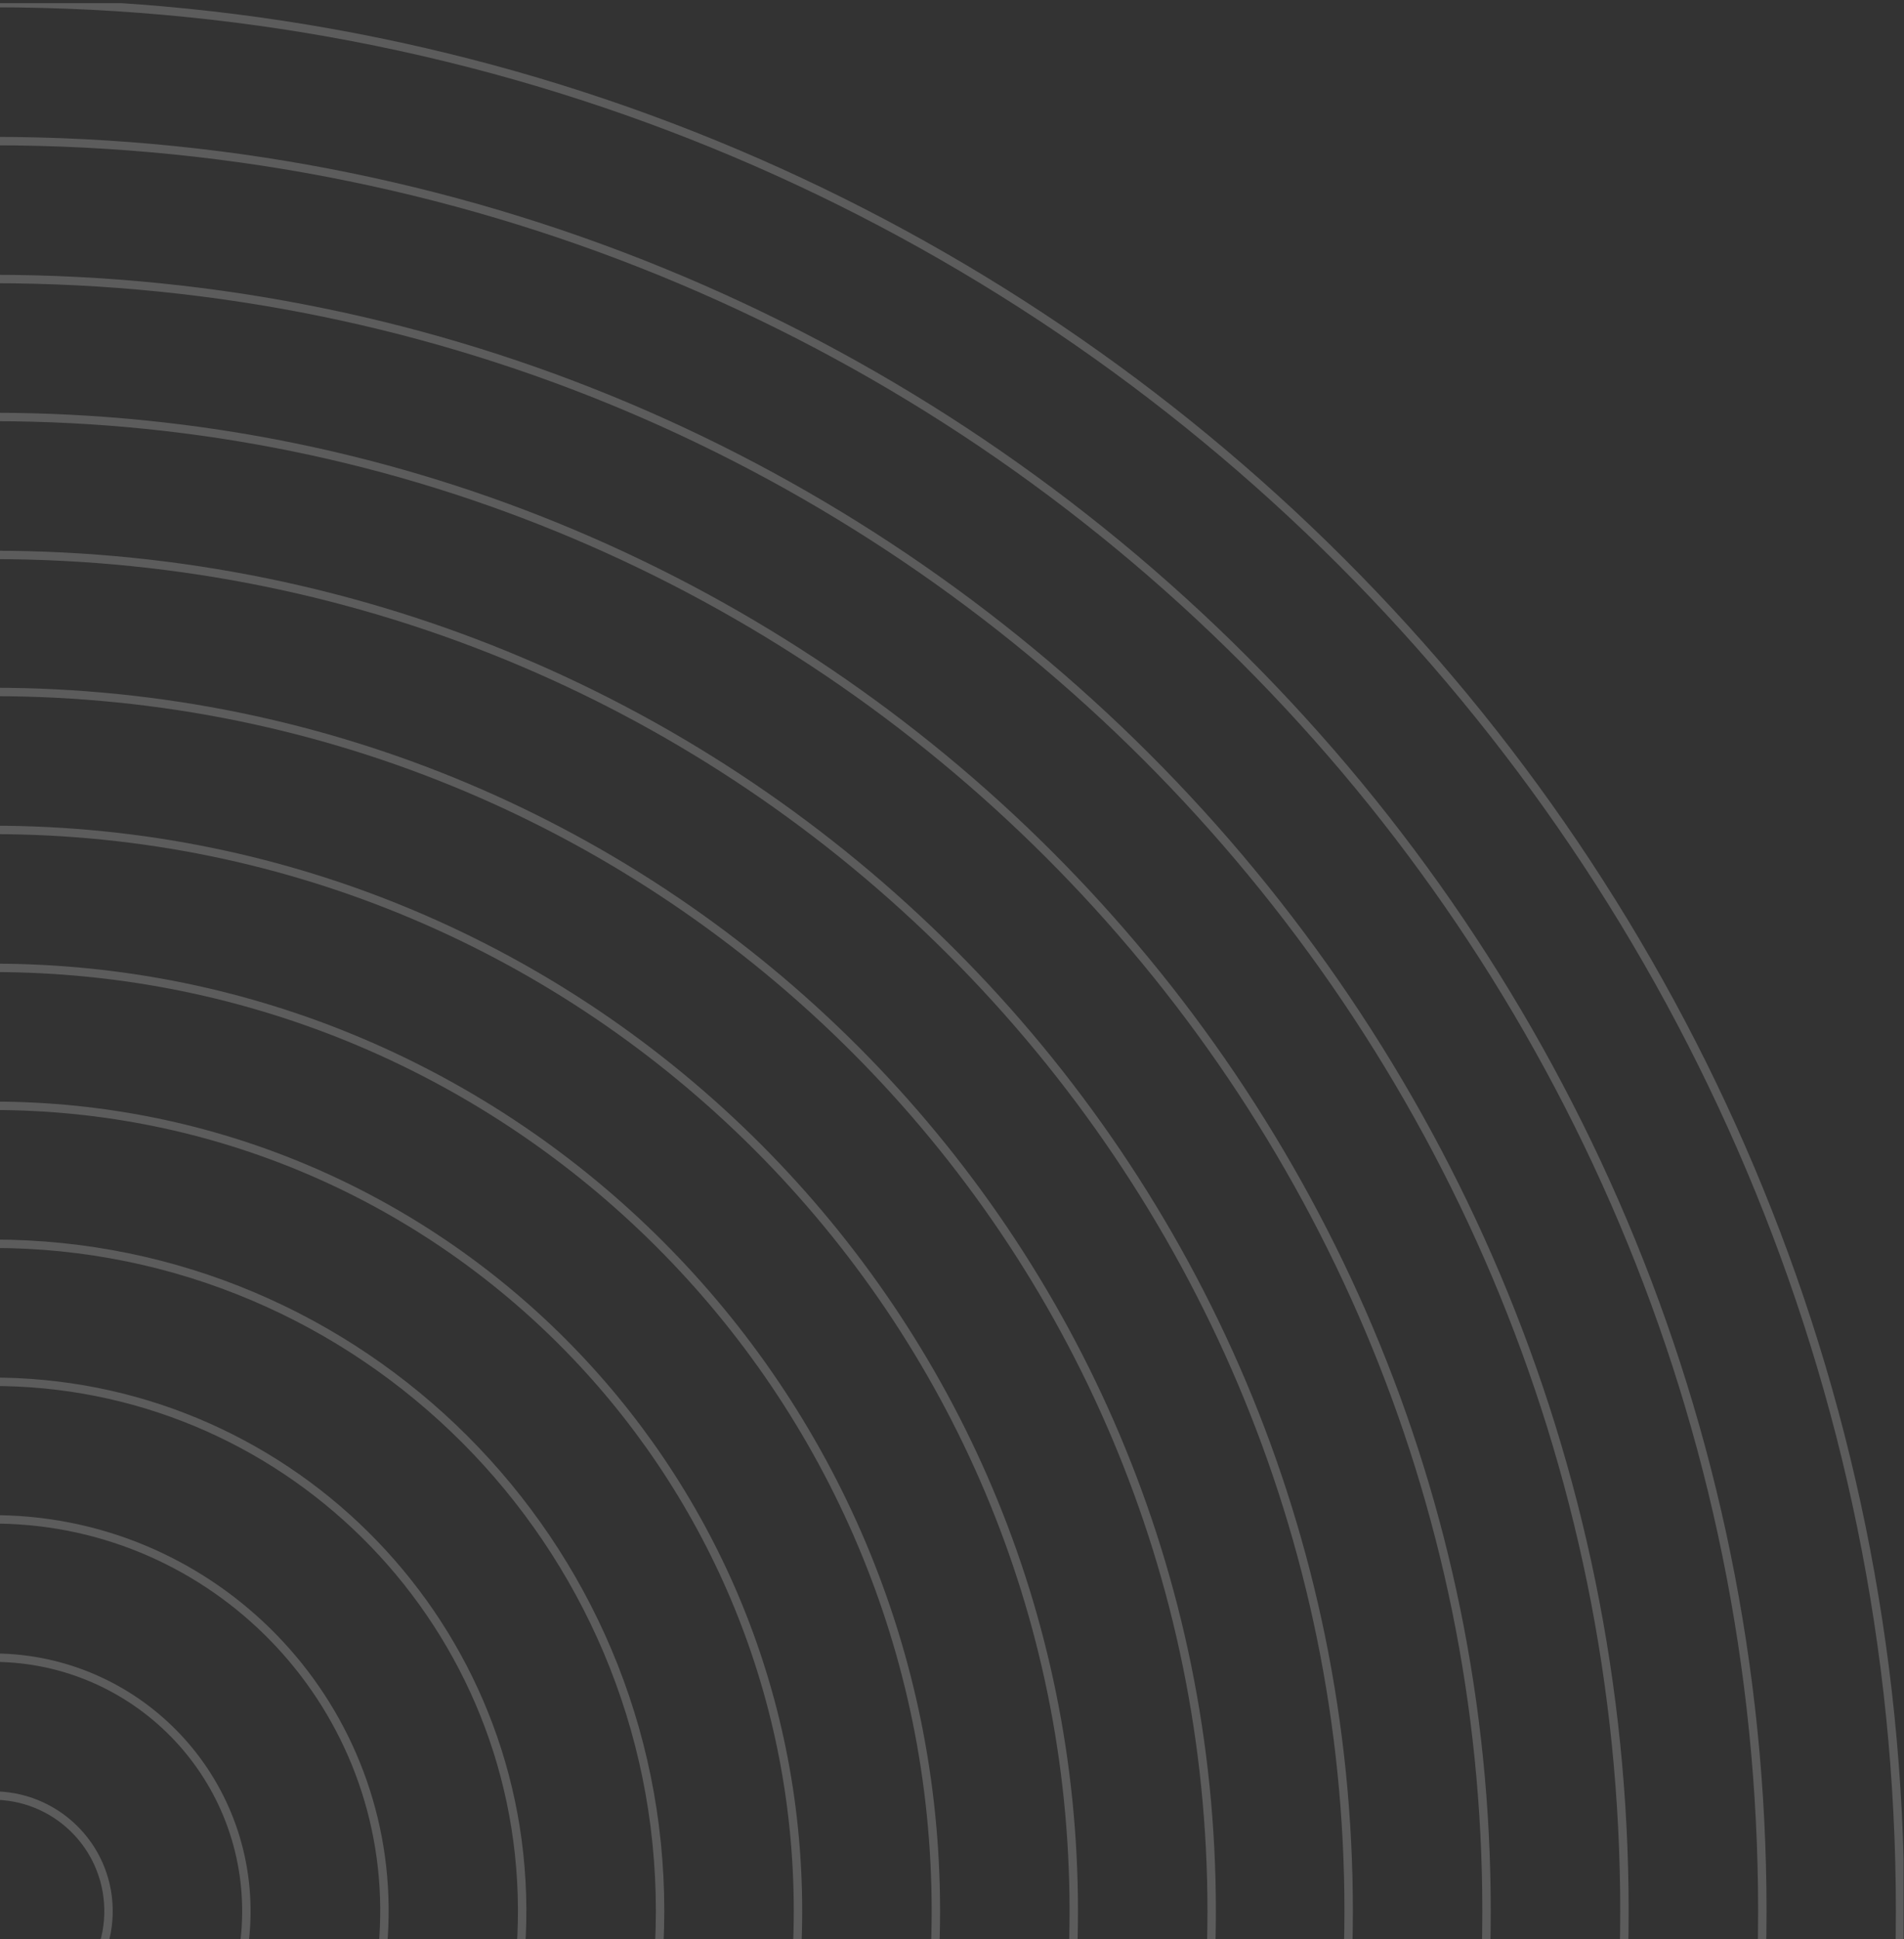 <svg width="220" height="224" viewBox="0 0 220 224" fill="none" xmlns="http://www.w3.org/2000/svg">
<rect x="0" y="0" width="220" height="224" fill="#333333" stroke="none"/>
<g clip-path="url(#clip0_2_5335)">
<path d="M-221.197 220.729C-221.197 342.437 -122.533 441.101 -0.824 441.101C120.884 441.101 219.548 342.437 219.548 220.729C219.548 99.021 120.884 0.357 -0.824 0.357C-122.533 0.357 -221.197 99.021 -221.197 220.729Z" stroke="white" stroke-opacity="0.2" stroke-width="0.973" stroke-miterlimit="10"/>
<path d="M-205.248 220.736C-205.248 333.645 -113.717 425.175 -0.808 425.175C112.1 425.175 203.631 333.645 203.631 220.736C203.631 107.827 112.1 16.297 -0.808 16.297C-113.717 16.297 -205.248 107.827 -205.248 220.736Z" stroke="white" stroke-opacity="0.2" stroke-width="0.973" stroke-miterlimit="10"/>
<path d="M-189.315 220.734C-189.315 324.843 -104.918 409.24 -0.809 409.24C103.3 409.24 187.698 324.843 187.698 220.734C187.698 116.625 103.301 32.228 -0.809 32.228C-104.918 32.228 -189.315 116.625 -189.315 220.734Z" stroke="white" stroke-opacity="0.2" stroke-width="0.973" stroke-miterlimit="10"/>
<path d="M-173.382 220.735C-173.382 316.045 -96.118 393.308 -0.809 393.308C94.501 393.308 171.764 316.045 171.764 220.735C171.764 125.426 94.501 48.162 -0.809 48.162C-96.118 48.162 -173.382 125.426 -173.382 220.735Z" stroke="white" stroke-opacity="0.2" stroke-width="0.973" stroke-miterlimit="10"/>
<path d="M-157.449 220.735C-157.449 307.245 -87.319 377.375 -0.809 377.375C85.701 377.375 155.832 307.245 155.832 220.735C155.832 134.225 85.701 64.095 -0.808 64.095C-87.318 64.095 -157.449 134.225 -157.449 220.735Z" stroke="white" stroke-opacity="0.2" stroke-width="0.973" stroke-miterlimit="10"/>
<path d="M-141.617 220.735C-141.617 298.503 -78.573 361.546 -0.806 361.546C76.962 361.546 140.005 298.503 140.005 220.735C140.005 142.968 76.962 79.925 -0.806 79.924C-78.573 79.924 -141.617 142.968 -141.617 220.735Z" stroke="white" stroke-opacity="0.2" stroke-width="0.973" stroke-miterlimit="10"/>
<path d="M-125.686 220.736C-125.686 289.704 -69.776 345.614 -0.808 345.614C68.16 345.614 124.07 289.704 124.07 220.736C124.07 151.768 68.16 95.859 -0.808 95.859C-69.776 95.859 -125.686 151.768 -125.686 220.736Z" stroke="white" stroke-opacity="0.2" stroke-width="0.973" stroke-miterlimit="10"/>
<path d="M-109.753 220.735C-109.753 280.903 -60.977 329.68 -0.809 329.68C59.36 329.68 108.136 280.903 108.136 220.735C108.136 160.567 59.36 111.791 -0.809 111.791C-60.977 111.791 -109.753 160.567 -109.753 220.735Z" stroke="white" stroke-opacity="0.2" stroke-width="0.973" stroke-miterlimit="10"/>
<path d="M-93.82 220.734C-93.82 272.103 -52.177 313.746 -0.808 313.746C50.56 313.746 92.203 272.103 92.203 220.734C92.203 169.365 50.56 127.723 -0.808 127.723C-52.177 127.723 -93.82 169.365 -93.82 220.734Z" stroke="white" stroke-opacity="0.2" stroke-width="0.973" stroke-miterlimit="10"/>
<path d="M-77.887 220.735C-77.887 263.305 -43.378 297.814 -0.808 297.814C41.761 297.814 76.27 263.305 76.27 220.735C76.27 178.166 41.761 143.657 -0.808 143.657C-43.378 143.657 -77.887 178.166 -77.887 220.735Z" stroke="white" stroke-opacity="0.2" stroke-width="0.973" stroke-miterlimit="10"/>
<path d="M-61.959 221.106C-61.761 254.875 -34.225 282.091 -0.455 281.893C33.315 281.695 60.53 254.159 60.332 220.39C60.135 186.62 32.599 159.404 -1.171 159.602C-34.941 159.8 -62.156 187.336 -61.959 221.106Z" stroke="white" stroke-opacity="0.2" stroke-width="0.973" stroke-miterlimit="10"/>
<path d="M-45.997 221.169C-45.739 246.137 -25.29 266.168 -0.322 265.91C24.646 265.652 44.677 245.202 44.419 220.235C44.161 195.267 23.712 175.236 -1.256 175.494C-26.224 175.752 -46.255 196.201 -45.997 221.169Z" stroke="white" stroke-opacity="0.2" stroke-width="0.973" stroke-miterlimit="10"/>
<path d="M-30.09 221.186C-29.846 237.355 -16.542 250.266 -0.373 250.022C15.796 249.779 28.707 236.474 28.464 220.305C28.22 204.136 14.916 191.226 -1.253 191.469C-17.422 191.712 -30.333 205.017 -30.09 221.186Z" stroke="white" stroke-opacity="0.2" stroke-width="0.973" stroke-miterlimit="10"/>
<path d="M-14.15 221.004C-14.003 228.374 -7.909 234.229 -0.54 234.081C6.83 233.934 12.684 227.84 12.537 220.471C12.39 213.101 6.296 207.246 -1.074 207.394C-8.443 207.541 -14.298 213.635 -14.15 221.004Z" stroke="white" stroke-opacity="0.2" stroke-width="0.973" stroke-miterlimit="10"/>
</g>
<defs>
<clipPath id="clip0_2_5335">
<rect width="441.128" height="222.482" fill="white" transform="translate(219.949 0.361) rotate(90)"/>
</clipPath>
</defs>
</svg>
